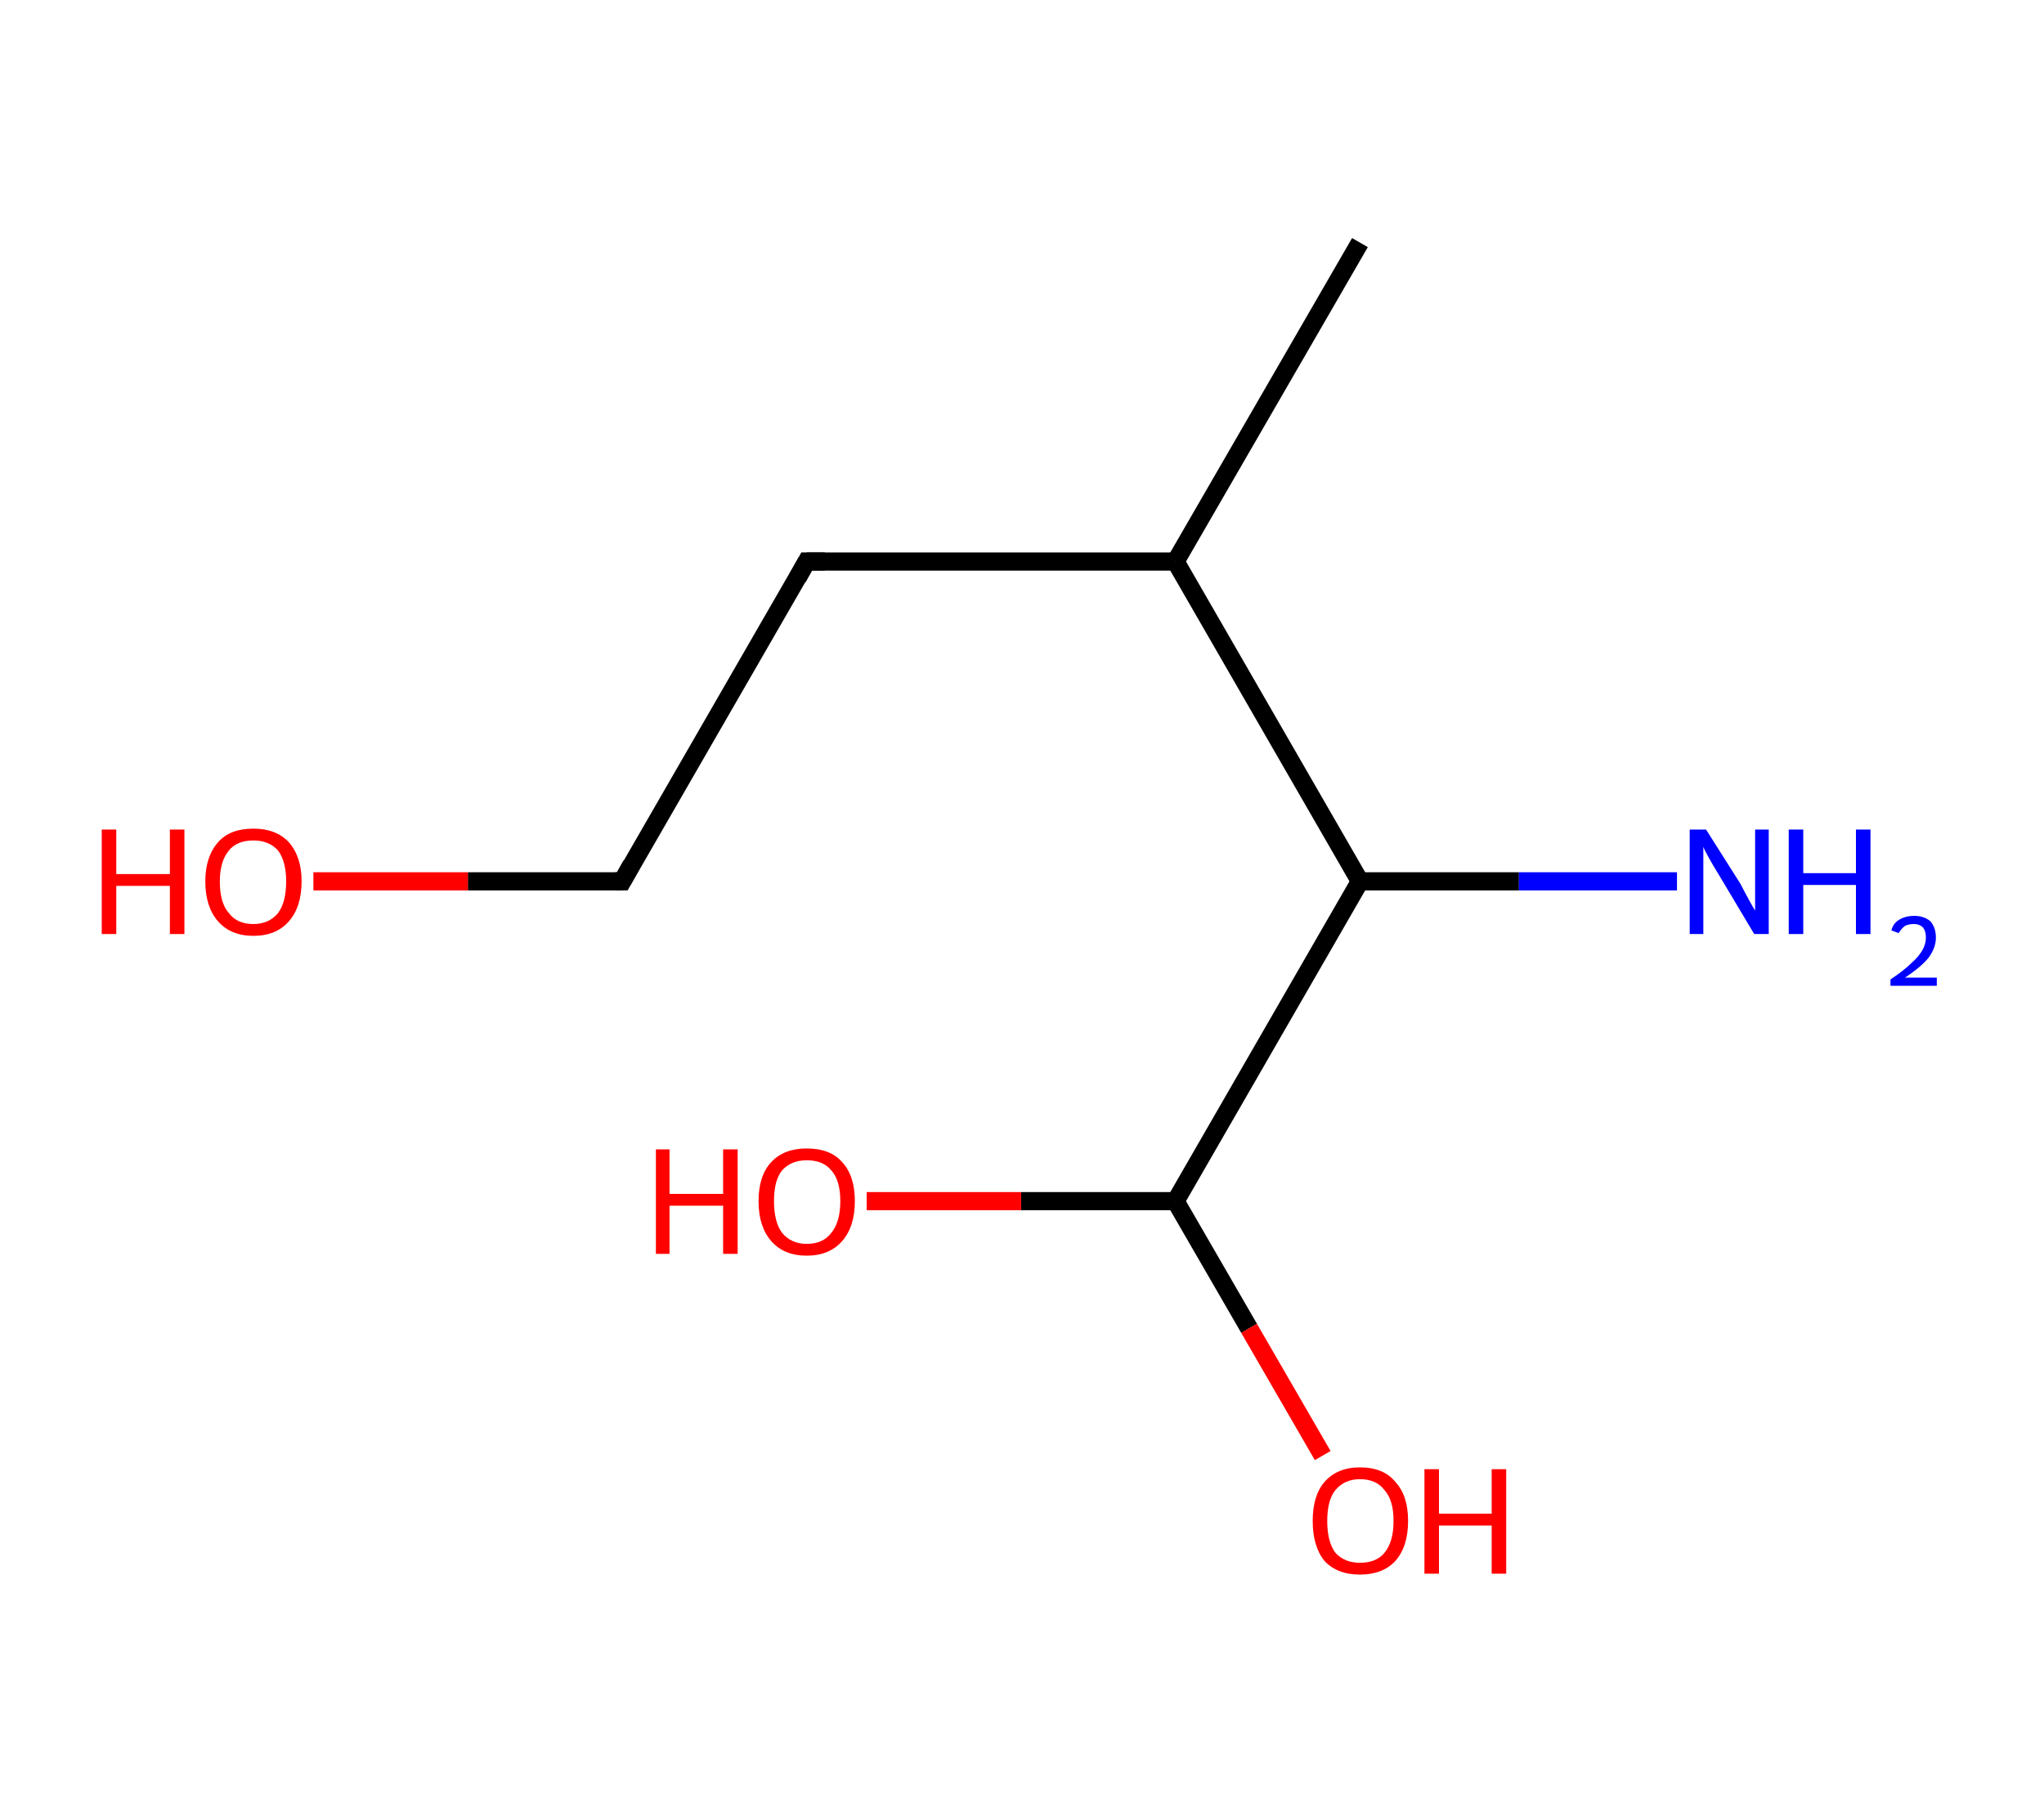 <?xml version='1.0' encoding='ASCII' standalone='yes'?>
<svg xmlns="http://www.w3.org/2000/svg" xmlns:rdkit="http://www.rdkit.org/xml" xmlns:xlink="http://www.w3.org/1999/xlink" version="1.1" baseProfile="full" xml:space="preserve" width="225px" height="200px" viewBox="0 0 225 200">
<!-- END OF HEADER -->
<rect style="opacity:1.0;fill:#FFFFFF;stroke:none" width="225.0" height="200.0" x="0.0" y="0.0"> </rect>
<path class="bond-0 atom-0 atom-1" d="M 149.7,26.7 L 129.4,61.8" style="fill:none;fill-rule:evenodd;stroke:#000000;stroke-width:2.0px;stroke-linecap:butt;stroke-linejoin:miter;stroke-opacity:1"/>
<path class="bond-1 atom-1 atom-2" d="M 129.4,61.8 L 88.8,61.8" style="fill:none;fill-rule:evenodd;stroke:#000000;stroke-width:2.0px;stroke-linecap:butt;stroke-linejoin:miter;stroke-opacity:1"/>
<path class="bond-2 atom-2 atom-3" d="M 88.8,61.8 L 68.5,97.0" style="fill:none;fill-rule:evenodd;stroke:#000000;stroke-width:2.0px;stroke-linecap:butt;stroke-linejoin:miter;stroke-opacity:1"/>
<path class="bond-3 atom-3 atom-4" d="M 68.5,97.0 L 51.5,97.0" style="fill:none;fill-rule:evenodd;stroke:#000000;stroke-width:2.0px;stroke-linecap:butt;stroke-linejoin:miter;stroke-opacity:1"/>
<path class="bond-3 atom-3 atom-4" d="M 51.5,97.0 L 34.5,97.0" style="fill:none;fill-rule:evenodd;stroke:#FF0000;stroke-width:2.0px;stroke-linecap:butt;stroke-linejoin:miter;stroke-opacity:1"/>
<path class="bond-4 atom-1 atom-5" d="M 129.4,61.8 L 149.7,97.0" style="fill:none;fill-rule:evenodd;stroke:#000000;stroke-width:2.0px;stroke-linecap:butt;stroke-linejoin:miter;stroke-opacity:1"/>
<path class="bond-5 atom-5 atom-6" d="M 149.7,97.0 L 167.2,97.0" style="fill:none;fill-rule:evenodd;stroke:#000000;stroke-width:2.0px;stroke-linecap:butt;stroke-linejoin:miter;stroke-opacity:1"/>
<path class="bond-5 atom-5 atom-6" d="M 167.2,97.0 L 184.6,97.0" style="fill:none;fill-rule:evenodd;stroke:#0000FF;stroke-width:2.0px;stroke-linecap:butt;stroke-linejoin:miter;stroke-opacity:1"/>
<path class="bond-6 atom-5 atom-7" d="M 149.7,97.0 L 129.4,132.2" style="fill:none;fill-rule:evenodd;stroke:#000000;stroke-width:2.0px;stroke-linecap:butt;stroke-linejoin:miter;stroke-opacity:1"/>
<path class="bond-7 atom-7 atom-8" d="M 129.4,132.2 L 137.5,146.2" style="fill:none;fill-rule:evenodd;stroke:#000000;stroke-width:2.0px;stroke-linecap:butt;stroke-linejoin:miter;stroke-opacity:1"/>
<path class="bond-7 atom-7 atom-8" d="M 137.5,146.2 L 145.6,160.2" style="fill:none;fill-rule:evenodd;stroke:#FF0000;stroke-width:2.0px;stroke-linecap:butt;stroke-linejoin:miter;stroke-opacity:1"/>
<path class="bond-8 atom-7 atom-9" d="M 129.4,132.2 L 112.4,132.2" style="fill:none;fill-rule:evenodd;stroke:#000000;stroke-width:2.0px;stroke-linecap:butt;stroke-linejoin:miter;stroke-opacity:1"/>
<path class="bond-8 atom-7 atom-9" d="M 112.4,132.2 L 95.4,132.2" style="fill:none;fill-rule:evenodd;stroke:#FF0000;stroke-width:2.0px;stroke-linecap:butt;stroke-linejoin:miter;stroke-opacity:1"/>
<path d="M 90.8,61.8 L 88.8,61.8 L 87.8,63.6" style="fill:none;stroke:#000000;stroke-width:2.0px;stroke-linecap:butt;stroke-linejoin:miter;stroke-opacity:1;"/>
<path d="M 69.5,95.2 L 68.5,97.0 L 67.7,97.0" style="fill:none;stroke:#000000;stroke-width:2.0px;stroke-linecap:butt;stroke-linejoin:miter;stroke-opacity:1;"/>
<path class="atom-4" d="M 11.2 91.3 L 12.8 91.3 L 12.8 96.2 L 18.7 96.2 L 18.7 91.3 L 20.3 91.3 L 20.3 102.8 L 18.7 102.8 L 18.7 97.5 L 12.8 97.5 L 12.8 102.8 L 11.2 102.8 L 11.2 91.3 " fill="#FF0000"/>
<path class="atom-4" d="M 22.6 97.0 Q 22.6 94.3, 24.0 92.7 Q 25.3 91.2, 27.9 91.2 Q 30.4 91.2, 31.8 92.7 Q 33.2 94.3, 33.2 97.0 Q 33.2 99.8, 31.8 101.4 Q 30.4 103.0, 27.9 103.0 Q 25.4 103.0, 24.0 101.4 Q 22.6 99.8, 22.6 97.0 M 27.9 101.7 Q 29.6 101.7, 30.6 100.5 Q 31.5 99.3, 31.5 97.0 Q 31.5 94.8, 30.6 93.6 Q 29.6 92.5, 27.9 92.5 Q 26.1 92.5, 25.2 93.6 Q 24.2 94.8, 24.2 97.0 Q 24.2 99.4, 25.2 100.5 Q 26.1 101.7, 27.9 101.7 " fill="#FF0000"/>
<path class="atom-6" d="M 187.8 91.3 L 191.6 97.3 Q 191.9 97.9, 192.5 99.0 Q 193.1 100.1, 193.2 100.2 L 193.2 91.3 L 194.7 91.3 L 194.7 102.8 L 193.1 102.8 L 189.1 96.1 Q 188.6 95.3, 188.1 94.4 Q 187.6 93.5, 187.5 93.2 L 187.5 102.8 L 186.0 102.8 L 186.0 91.3 L 187.8 91.3 " fill="#0000FF"/>
<path class="atom-6" d="M 196.9 91.3 L 198.5 91.3 L 198.5 96.1 L 204.3 96.1 L 204.3 91.3 L 205.9 91.3 L 205.9 102.8 L 204.3 102.8 L 204.3 97.4 L 198.5 97.4 L 198.5 102.8 L 196.9 102.8 L 196.9 91.3 " fill="#0000FF"/>
<path class="atom-6" d="M 208.2 102.4 Q 208.4 101.6, 209.1 101.2 Q 209.8 100.8, 210.7 100.8 Q 211.8 100.8, 212.5 101.4 Q 213.1 102.1, 213.1 103.2 Q 213.1 104.3, 212.3 105.4 Q 211.5 106.4, 209.7 107.6 L 213.2 107.6 L 213.2 108.5 L 208.1 108.5 L 208.1 107.8 Q 209.6 106.8, 210.4 106.0 Q 211.2 105.3, 211.6 104.6 Q 212.0 103.9, 212.0 103.2 Q 212.0 102.5, 211.7 102.1 Q 211.3 101.7, 210.7 101.7 Q 210.1 101.7, 209.7 101.9 Q 209.3 102.2, 209.0 102.7 L 208.2 102.4 " fill="#0000FF"/>
<path class="atom-8" d="M 144.5 167.4 Q 144.5 164.6, 145.8 163.1 Q 147.2 161.5, 149.7 161.5 Q 152.3 161.5, 153.6 163.1 Q 155.0 164.6, 155.0 167.4 Q 155.0 170.2, 153.6 171.8 Q 152.2 173.3, 149.7 173.3 Q 147.2 173.3, 145.8 171.8 Q 144.5 170.2, 144.5 167.4 M 149.7 172.0 Q 151.5 172.0, 152.4 170.9 Q 153.4 169.7, 153.4 167.4 Q 153.4 165.1, 152.4 164.0 Q 151.5 162.8, 149.7 162.8 Q 148.0 162.8, 147.0 164.0 Q 146.1 165.1, 146.1 167.4 Q 146.1 169.7, 147.0 170.9 Q 148.0 172.0, 149.7 172.0 " fill="#FF0000"/>
<path class="atom-8" d="M 156.8 161.7 L 158.4 161.7 L 158.4 166.6 L 164.2 166.6 L 164.2 161.7 L 165.8 161.7 L 165.8 173.2 L 164.2 173.2 L 164.2 167.9 L 158.4 167.9 L 158.4 173.2 L 156.8 173.2 L 156.8 161.7 " fill="#FF0000"/>
<path class="atom-9" d="M 72.2 126.5 L 73.7 126.5 L 73.7 131.4 L 79.6 131.4 L 79.6 126.5 L 81.2 126.5 L 81.2 138.0 L 79.6 138.0 L 79.6 132.7 L 73.7 132.7 L 73.7 138.0 L 72.2 138.0 L 72.2 126.5 " fill="#FF0000"/>
<path class="atom-9" d="M 83.5 132.2 Q 83.5 129.4, 84.9 127.9 Q 86.3 126.4, 88.8 126.4 Q 91.4 126.4, 92.7 127.9 Q 94.1 129.4, 94.1 132.2 Q 94.1 135.0, 92.7 136.6 Q 91.3 138.2, 88.8 138.2 Q 86.3 138.2, 84.9 136.6 Q 83.5 135.0, 83.5 132.2 M 88.8 136.9 Q 90.6 136.9, 91.5 135.7 Q 92.5 134.5, 92.5 132.2 Q 92.5 129.9, 91.5 128.8 Q 90.6 127.7, 88.8 127.7 Q 87.1 127.7, 86.1 128.8 Q 85.2 129.9, 85.2 132.2 Q 85.2 134.5, 86.1 135.7 Q 87.1 136.9, 88.8 136.9 " fill="#FF0000"/>
</svg>

